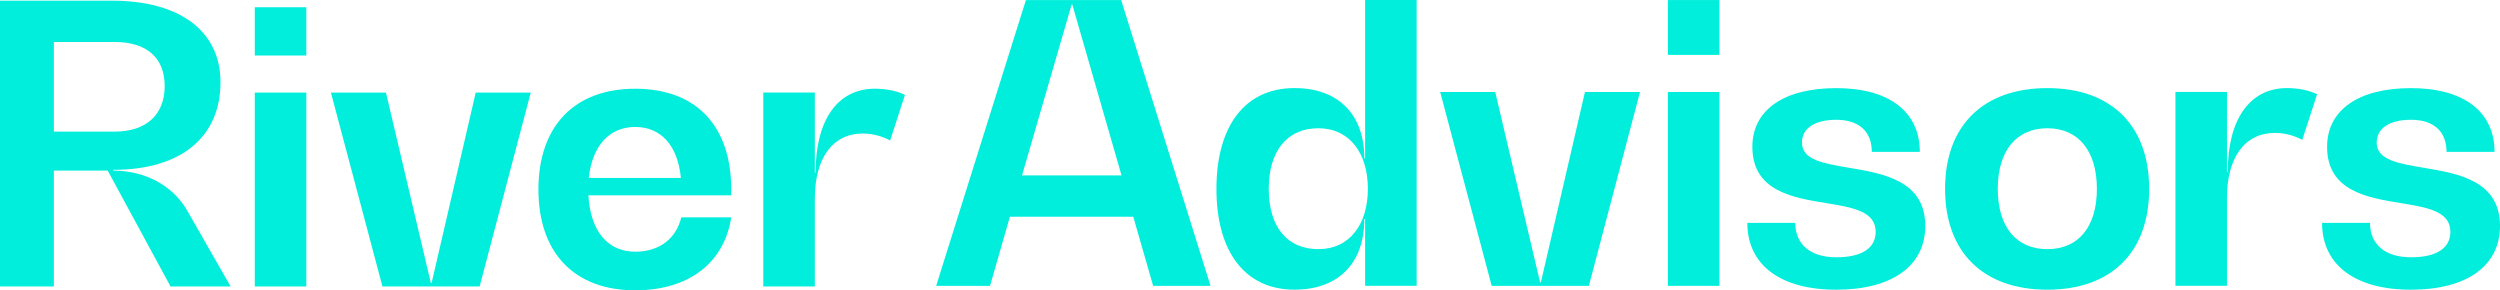 <svg width="310" height="36" viewBox="0 0 310 36" fill="none" xmlns="http://www.w3.org/2000/svg">
<path d="M14.229 16.319C18.148 16.319 20.422 14.212 20.422 10.668C20.422 7.123 18.148 5.207 14.229 5.207H6.679V16.319H14.229ZM28.602 35.523H21.148L13.357 21.156H6.679V35.523H0V0.084H13.888C22.309 0.084 27.342 3.867 27.342 10.19C27.342 17.038 22.406 21.06 14.033 21.06V21.156C17.952 21.156 21.438 22.976 23.226 26.136L28.599 35.523H28.602Z" fill="#00EEDB"/>
<path d="M31.594 11.482H37.983V35.522H31.594V11.482ZM31.594 0.898H37.983V6.883H31.594V0.898Z" fill="#00EEDB"/>
<path d="M65.814 11.481L59.473 35.522H47.424L41.035 11.481H47.858L53.425 35.092H53.521L58.99 11.481H65.814Z" fill="#00EEDB"/>
<path d="M73.01 22.066H84.432C84.046 18.043 81.965 15.743 78.769 15.743C75.573 15.743 73.444 18.04 73.01 22.066ZM90.673 24.22H72.962C73.203 28.627 75.332 31.211 78.769 31.211C81.769 31.211 83.85 29.582 84.48 26.947H90.673C89.802 32.646 85.348 36 78.769 36C71.219 36 66.766 31.354 66.766 23.501C66.766 15.647 71.219 11.002 78.769 11.002C86.319 11.002 90.673 15.6 90.673 23.501V24.22Z" fill="#00EEDB"/>
<path d="M112.215 11.768L110.376 17.419C109.408 16.891 108.199 16.557 106.99 16.557C103.263 16.557 101.038 19.574 101.038 24.649V35.519H94.648V11.478H101.038V21.391H101.134C101.134 14.829 103.893 10.998 108.491 10.998C109.896 10.998 111.25 11.284 112.218 11.765" fill="#00EEDB"/>
<path d="M139.069 21.749L132.972 0.582H132.876L126.731 21.749H139.072H139.069ZM140.522 26.872H125.229L122.763 35.445H116.084L127.216 0.006H139.023L150.104 35.445H142.991L140.525 26.872H140.522Z" fill="#00EEDB"/>
<path d="M169.616 23.423C169.616 18.968 167.343 15.904 163.471 15.904C159.6 15.904 157.324 18.73 157.324 23.423C157.324 28.117 159.597 30.895 163.471 30.895C167.346 30.895 169.616 27.83 169.616 23.423ZM175.665 0.003V35.442H169.276V27.156H169.179C169.179 32.664 165.938 35.919 160.517 35.919C154.42 35.919 150.838 31.273 150.838 23.42C150.838 15.567 154.42 10.921 160.517 10.921C165.938 10.921 169.179 14.176 169.179 19.637H169.276V0H175.665V0.003Z" fill="#00EEDB"/>
<path d="M203.361 11.404L197.02 35.445H184.971L178.582 11.404H185.405L190.971 35.012H191.068L196.537 11.404H203.361Z" fill="#00EEDB"/>
<path d="M206.82 11.405H213.209V35.445H206.82V11.405ZM206.82 0.006H213.209V6.806H206.82V0.006Z" fill="#00EEDB"/>
<path d="M216.666 27.639H222.618C222.618 30.321 224.505 31.903 227.699 31.903C230.892 31.903 232.586 30.754 232.586 28.743C232.586 26.204 229.731 25.726 226.538 25.198C222.329 24.527 217.293 23.712 217.293 18.207C217.293 13.657 221.165 10.927 227.699 10.927C234.232 10.927 238.056 13.848 238.056 18.828H232.104C232.104 16.288 230.506 14.853 227.699 14.853C225.036 14.853 223.441 15.906 223.441 17.679C223.441 19.833 226.104 20.266 229.2 20.791C233.506 21.51 238.734 22.372 238.734 28.024C238.734 32.956 234.621 35.925 227.702 35.925C220.782 35.925 216.669 32.861 216.669 27.639" fill="#00EEDB"/>
<path d="M260.014 23.423C260.014 18.73 257.741 15.904 253.869 15.904C249.998 15.904 247.724 18.73 247.724 23.423C247.724 28.117 249.998 30.895 253.869 30.895C257.741 30.895 260.014 28.117 260.014 23.423ZM241.188 23.423C241.188 15.57 245.93 10.924 253.866 10.924C261.802 10.924 266.497 15.57 266.497 23.423C266.497 31.277 261.802 35.922 253.866 35.922C245.93 35.922 241.188 31.277 241.188 23.423Z" fill="#00EEDB"/>
<path d="M287.32 11.691L285.481 17.342C284.513 16.814 283.304 16.48 282.095 16.48C278.368 16.48 276.143 19.496 276.143 24.572V35.442H269.754V11.401H276.143V21.314H276.24C276.24 14.752 278.998 10.921 283.597 10.921C285.002 10.921 286.355 11.207 287.323 11.688" fill="#00EEDB"/>
<path d="M287.93 27.639H293.882C293.882 30.321 295.769 31.903 298.962 31.903C302.155 31.903 303.85 30.754 303.85 28.743C303.85 26.204 300.994 25.726 297.801 25.198C293.592 24.527 288.56 23.712 288.56 18.207C288.56 13.657 292.431 10.927 298.965 10.927C305.499 10.927 309.322 13.848 309.322 18.828H303.37C303.37 16.288 301.772 14.853 298.965 14.853C296.303 14.853 294.708 15.906 294.708 17.679C294.708 19.833 297.37 20.266 300.467 20.791C304.776 21.51 310.001 22.372 310.001 28.024C310.001 32.956 305.888 35.925 298.968 35.925C292.048 35.925 287.936 32.861 287.936 27.639" fill="#00EEDB"/>
</svg>
